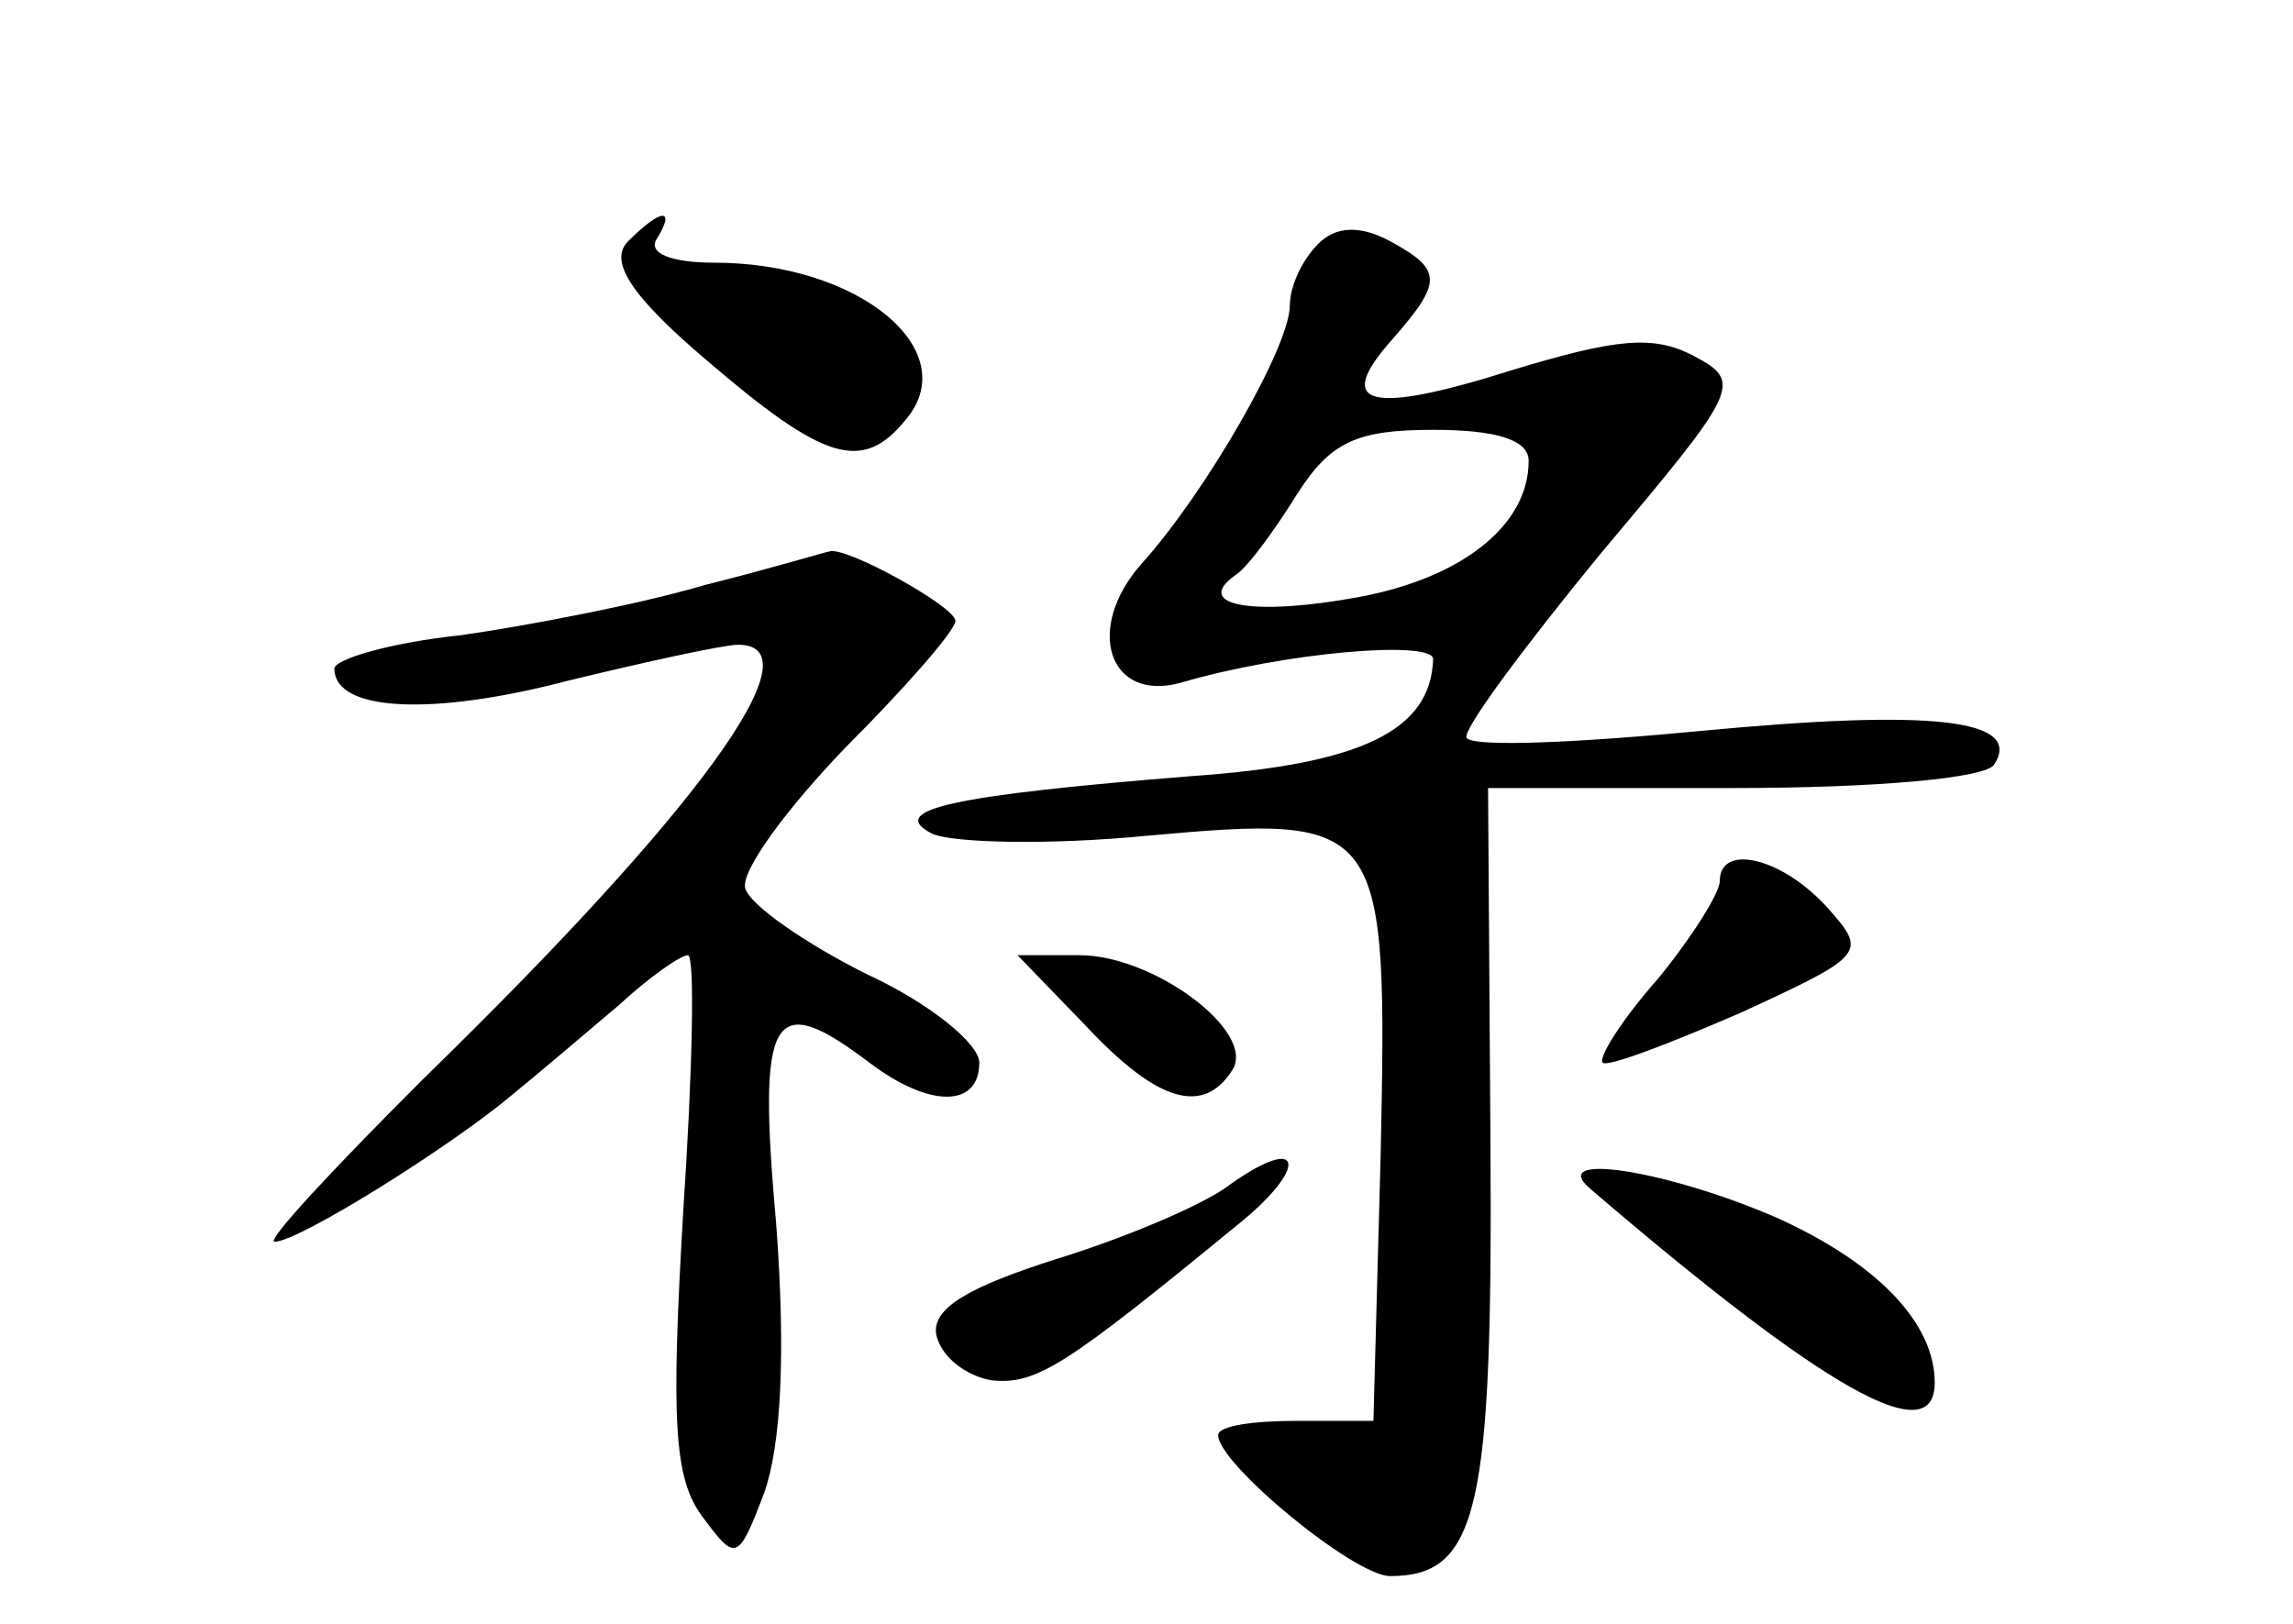 <?xml version="1.0" standalone="no"?>
<!DOCTYPE svg PUBLIC "-//W3C//DTD SVG 20010904//EN"
 "http://www.w3.org/TR/2001/REC-SVG-20010904/DTD/svg10.dtd">
<svg version="1.0" xmlns="http://www.w3.org/2000/svg"
 width="96pt" height="68pt" viewBox="0 0 96 68"
 preserveAspectRatio="xMidYMid meet">
<g transform="translate(0,68) scale(0.1,-0.1)"
fill="#000000" stroke="none">
<path d="M263 579 c-8 -8 0 -22 33 -50 49 -42 65 -47 83 -25 25 29 -19 66 -80
66 -18 0 -28 4 -24 10 8 13 2 13 -12 -1z"/>
<path d="M552 578 c-7 -7 -12 -18 -12 -26 0 -17 -35 -78 -62 -108 -24 -27 -14
-58 16 -50 44 13 106 18 106 10 -1 -30 -30 -44 -101 -49 -100 -8 -128 -14
-109 -24 8 -4 49 -5 90 -1 100 9 101 7 98 -135 l-3 -110 -32 0 c-18 0 -33 -2
-33 -6 0 -12 57 -59 72 -59 37 0 43 28 42 182 l-1 148 103 0 c58 0 106 4 109
10 12 19 -27 23 -122 14 -52 -5 -96 -7 -99 -3 -2 3 24 38 56 77 58 69 60 72
39 83 -17 9 -33 7 -76 -6 -60 -19 -75 -15 -50 13 21 24 21 29 -1 41 -13 7 -23
6 -30 -1z m88 -91 c0 -27 -28 -49 -71 -57 -43 -8 -70 -4 -52 9 5 3 16 18 26
34 14 22 25 27 57 27 26 0 40 -4 40 -13z"/>
<path d="M295 435 c-27 -8 -74 -17 -102 -21 -29 -3 -53 -10 -53 -14 0 -18 41
-20 98 -5 33 8 65 15 71 15 34 0 -17 -70 -132 -182 -38 -38 -66 -68 -62 -68
10 0 74 40 100 62 11 9 31 26 44 37 13 12 26 21 29 21 3 0 2 -48 -2 -108 -5
-86 -4 -111 8 -127 14 -19 15 -19 26 10 7 20 9 58 5 112 -8 89 -2 99 39 68 25
-19 46 -19 46 0 0 8 -21 25 -47 37 -26 13 -49 29 -51 36 -2 7 17 33 42 59 25
25 46 49 46 53 0 6 -47 32 -53 29 -1 0 -24 -7 -52 -14z"/>
<path d="M720 311 c0 -5 -12 -24 -26 -41 -15 -17 -25 -33 -23 -35 2 -2 28 8
58 21 52 24 53 25 36 44 -19 21 -45 27 -45 11z"/>
<path d="M455 250 c30 -32 49 -37 61 -18 10 16 -33 48 -64 48 l-26 0 29 -30z"/>
<path d="M515 184 c-10 -8 -43 -22 -72 -31 -38 -12 -53 -21 -51 -32 2 -9 12
-17 23 -19 19 -2 31 6 103 65 30 24 28 39 -3 17z"/>
<path d="M666 182 c98 -84 144 -110 144 -81 0 25 -24 50 -66 69 -46 20 -97 28
-78 12z"/>
</g>
</svg>
